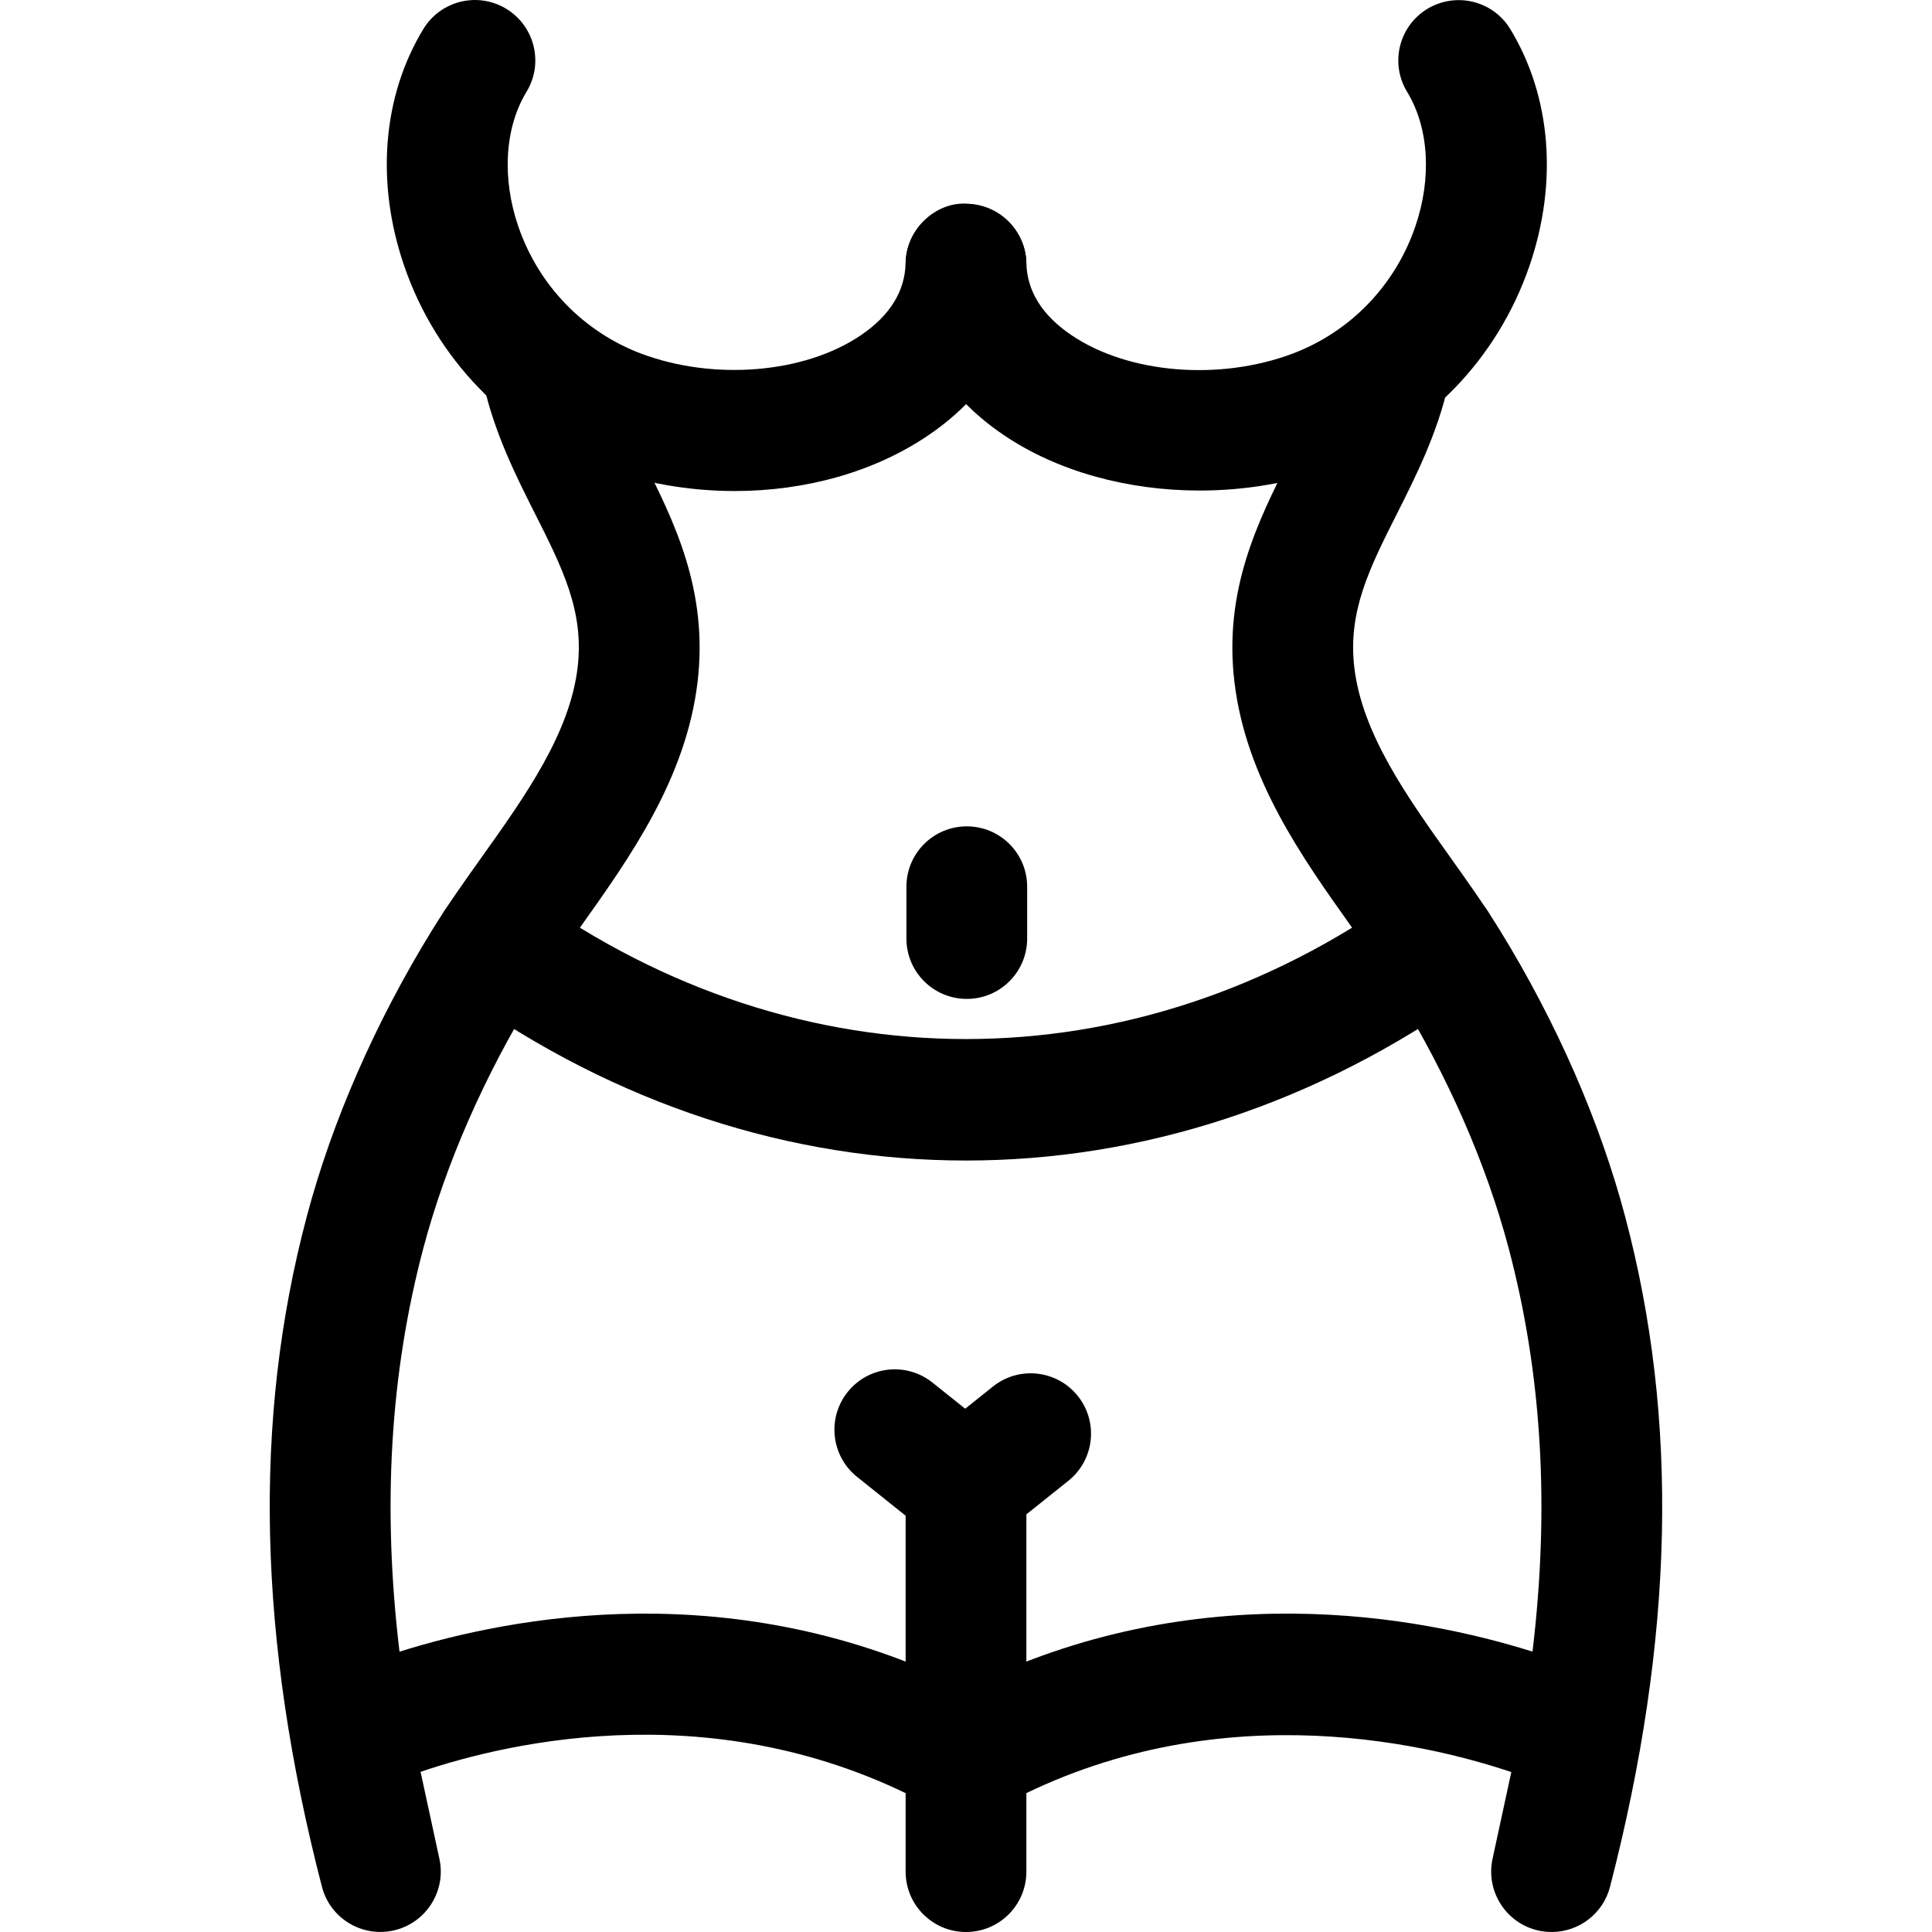 <svg xmlns="http://www.w3.org/2000/svg" viewBox="0 0 32 32"><!--! Font Icona - https://fonticona.com | License - https://fonticona.com/license | Copyright 2022 FontIcona.com --><path d="M25.7,32c-0.077,0-0.154-0.009-0.232-0.027c-0.53-0.126-0.861-0.652-0.747-1.184l0.311-1.438c-1.491-0.501-5.057-1.33-8.546,0.615c-0.303,0.168-0.671,0.168-0.974,0c-3.509-1.956-7.062-1.123-8.546-0.619l0.312,1.441c0.115,0.531-0.217,1.058-0.747,1.184c-0.53,0.125-1.063-0.195-1.199-0.722c-1.062-4.105-1.145-7.736-0.251-11.1c0.418-1.576,1.135-3.214,2.071-4.736c0.247-0.402,0.535-0.808,0.829-1.221c0.716-1.004,1.456-2.043,1.586-3.137c0.111-0.928-0.249-1.643-0.705-2.547C8.552,7.894,8.199,7.194,8.013,6.38C7.89,5.842,8.227,5.306,8.765,5.183C9.305,5.057,9.84,5.396,9.962,5.935c0.132,0.575,0.401,1.11,0.687,1.677c0.509,1.011,1.086,2.157,0.905,3.683c-0.191,1.602-1.122,2.908-1.943,4.062c-0.268,0.375-0.53,0.742-0.755,1.107c-0.835,1.358-1.472,2.812-1.842,4.202c-0.552,2.079-0.685,4.289-0.397,6.691c1.867-0.588,5.573-1.294,9.383,0.606c3.811-1.901,7.517-1.193,9.383-0.607c0.288-2.401,0.155-4.611-0.397-6.69c-0.37-1.391-1.006-2.844-1.842-4.203c-0.225-0.364-0.487-0.731-0.755-1.106c-0.821-1.153-1.752-2.46-1.943-4.062c-0.182-1.525,0.396-2.672,0.905-3.683c0.285-0.566,0.555-1.102,0.687-1.677c0.123-0.539,0.66-0.878,1.198-0.752c0.538,0.123,0.875,0.659,0.751,1.197c-0.186,0.813-0.539,1.514-0.85,2.131c-0.456,0.904-0.815,1.619-0.705,2.547c0.13,1.094,0.87,2.133,1.586,3.137c0.294,0.413,0.582,0.818,0.829,1.22c0.937,1.523,1.653,3.161,2.071,4.737c0.894,3.363,0.811,6.994-0.251,11.1C26.551,31.701,26.146,32,25.7,32z"/><path d="M19.87,8.125c-1.186,0-2.352-0.314-3.246-0.92C15.602,6.515,15.025,5.517,15,4.398c-0.013-0.553,0.425-1.01,0.978-1.022c0.537,0.009,1.01,0.427,1.022,0.978c0.01,0.467,0.261,0.869,0.745,1.196c0.941,0.638,2.448,0.764,3.665,0.307c0.955-0.361,1.696-1.128,2.031-2.102c0.277-0.805,0.227-1.64-0.135-2.234c-0.287-0.472-0.137-1.087,0.335-1.374c0.475-0.286,1.088-0.136,1.374,0.335c0.677,1.113,0.792,2.543,0.317,3.924c-0.529,1.538-1.701,2.749-3.216,3.323C21.404,7.994,20.633,8.125,19.87,8.125z"/><path d="M12.169,8.133c-0.76,0-1.532-0.133-2.255-0.404c-1.518-0.575-2.69-1.786-3.219-3.324C6.22,3.024,6.335,1.594,7.012,0.481c0.287-0.472,0.901-0.622,1.374-0.335C8.857,0.433,9.008,1.048,8.721,1.52C8.359,2.115,8.309,2.95,8.586,3.754c0.335,0.974,1.076,1.74,2.033,2.103c1.206,0.452,2.702,0.329,3.636-0.302C14.739,5.228,14.99,4.824,15,4.353c0.012-0.552,0.5-1.018,1.021-0.978c0.552,0.013,0.99,0.47,0.978,1.022c-0.025,1.123-0.602,2.123-1.625,2.814C14.478,7.82,13.337,8.133,12.169,8.133z"/><path d="M16,19.222c-2.899,0-5.798-0.926-8.383-2.776c-0.449-0.322-0.553-0.946-0.231-1.396c0.322-0.448,0.946-0.553,1.395-0.231c4.453,3.188,9.985,3.188,14.438,0c0.449-0.322,1.074-0.218,1.395,0.231c0.322,0.449,0.218,1.073-0.231,1.396C21.797,18.296,18.899,19.222,16,19.222z"/><path d="M16,32c-0.552,0-1-0.447-1-1v-6.388c0-0.553,0.448-1,1-1s1,0.447,1,1V31C17,31.553,16.552,32,16,32z"/><path d="M15.986,25.613c-0.219,0-0.439-0.071-0.624-0.219l-1.166-0.932c-0.431-0.345-0.501-0.975-0.157-1.405c0.345-0.433,0.974-0.502,1.406-0.157l1.166,0.932c0.431,0.345,0.501,0.975,0.157,1.405C16.57,25.484,16.279,25.613,15.986,25.613z"/><path d="M15.987,25.613c-0.293,0-0.584-0.129-0.782-0.376c-0.345-0.432-0.274-1.061,0.157-1.405l1.085-0.867c0.431-0.345,1.061-0.274,1.405,0.157c0.345,0.432,0.274,1.061-0.157,1.405l-1.085,0.867C16.426,25.541,16.206,25.613,15.987,25.613z"/><path d="M16.013,16.545c-0.552,0-1-0.447-1-1v-0.858c0-0.553,0.448-1,1-1s1,0.447,1,1v0.858C17.013,16.098,16.565,16.545,16.013,16.545z"/></svg>